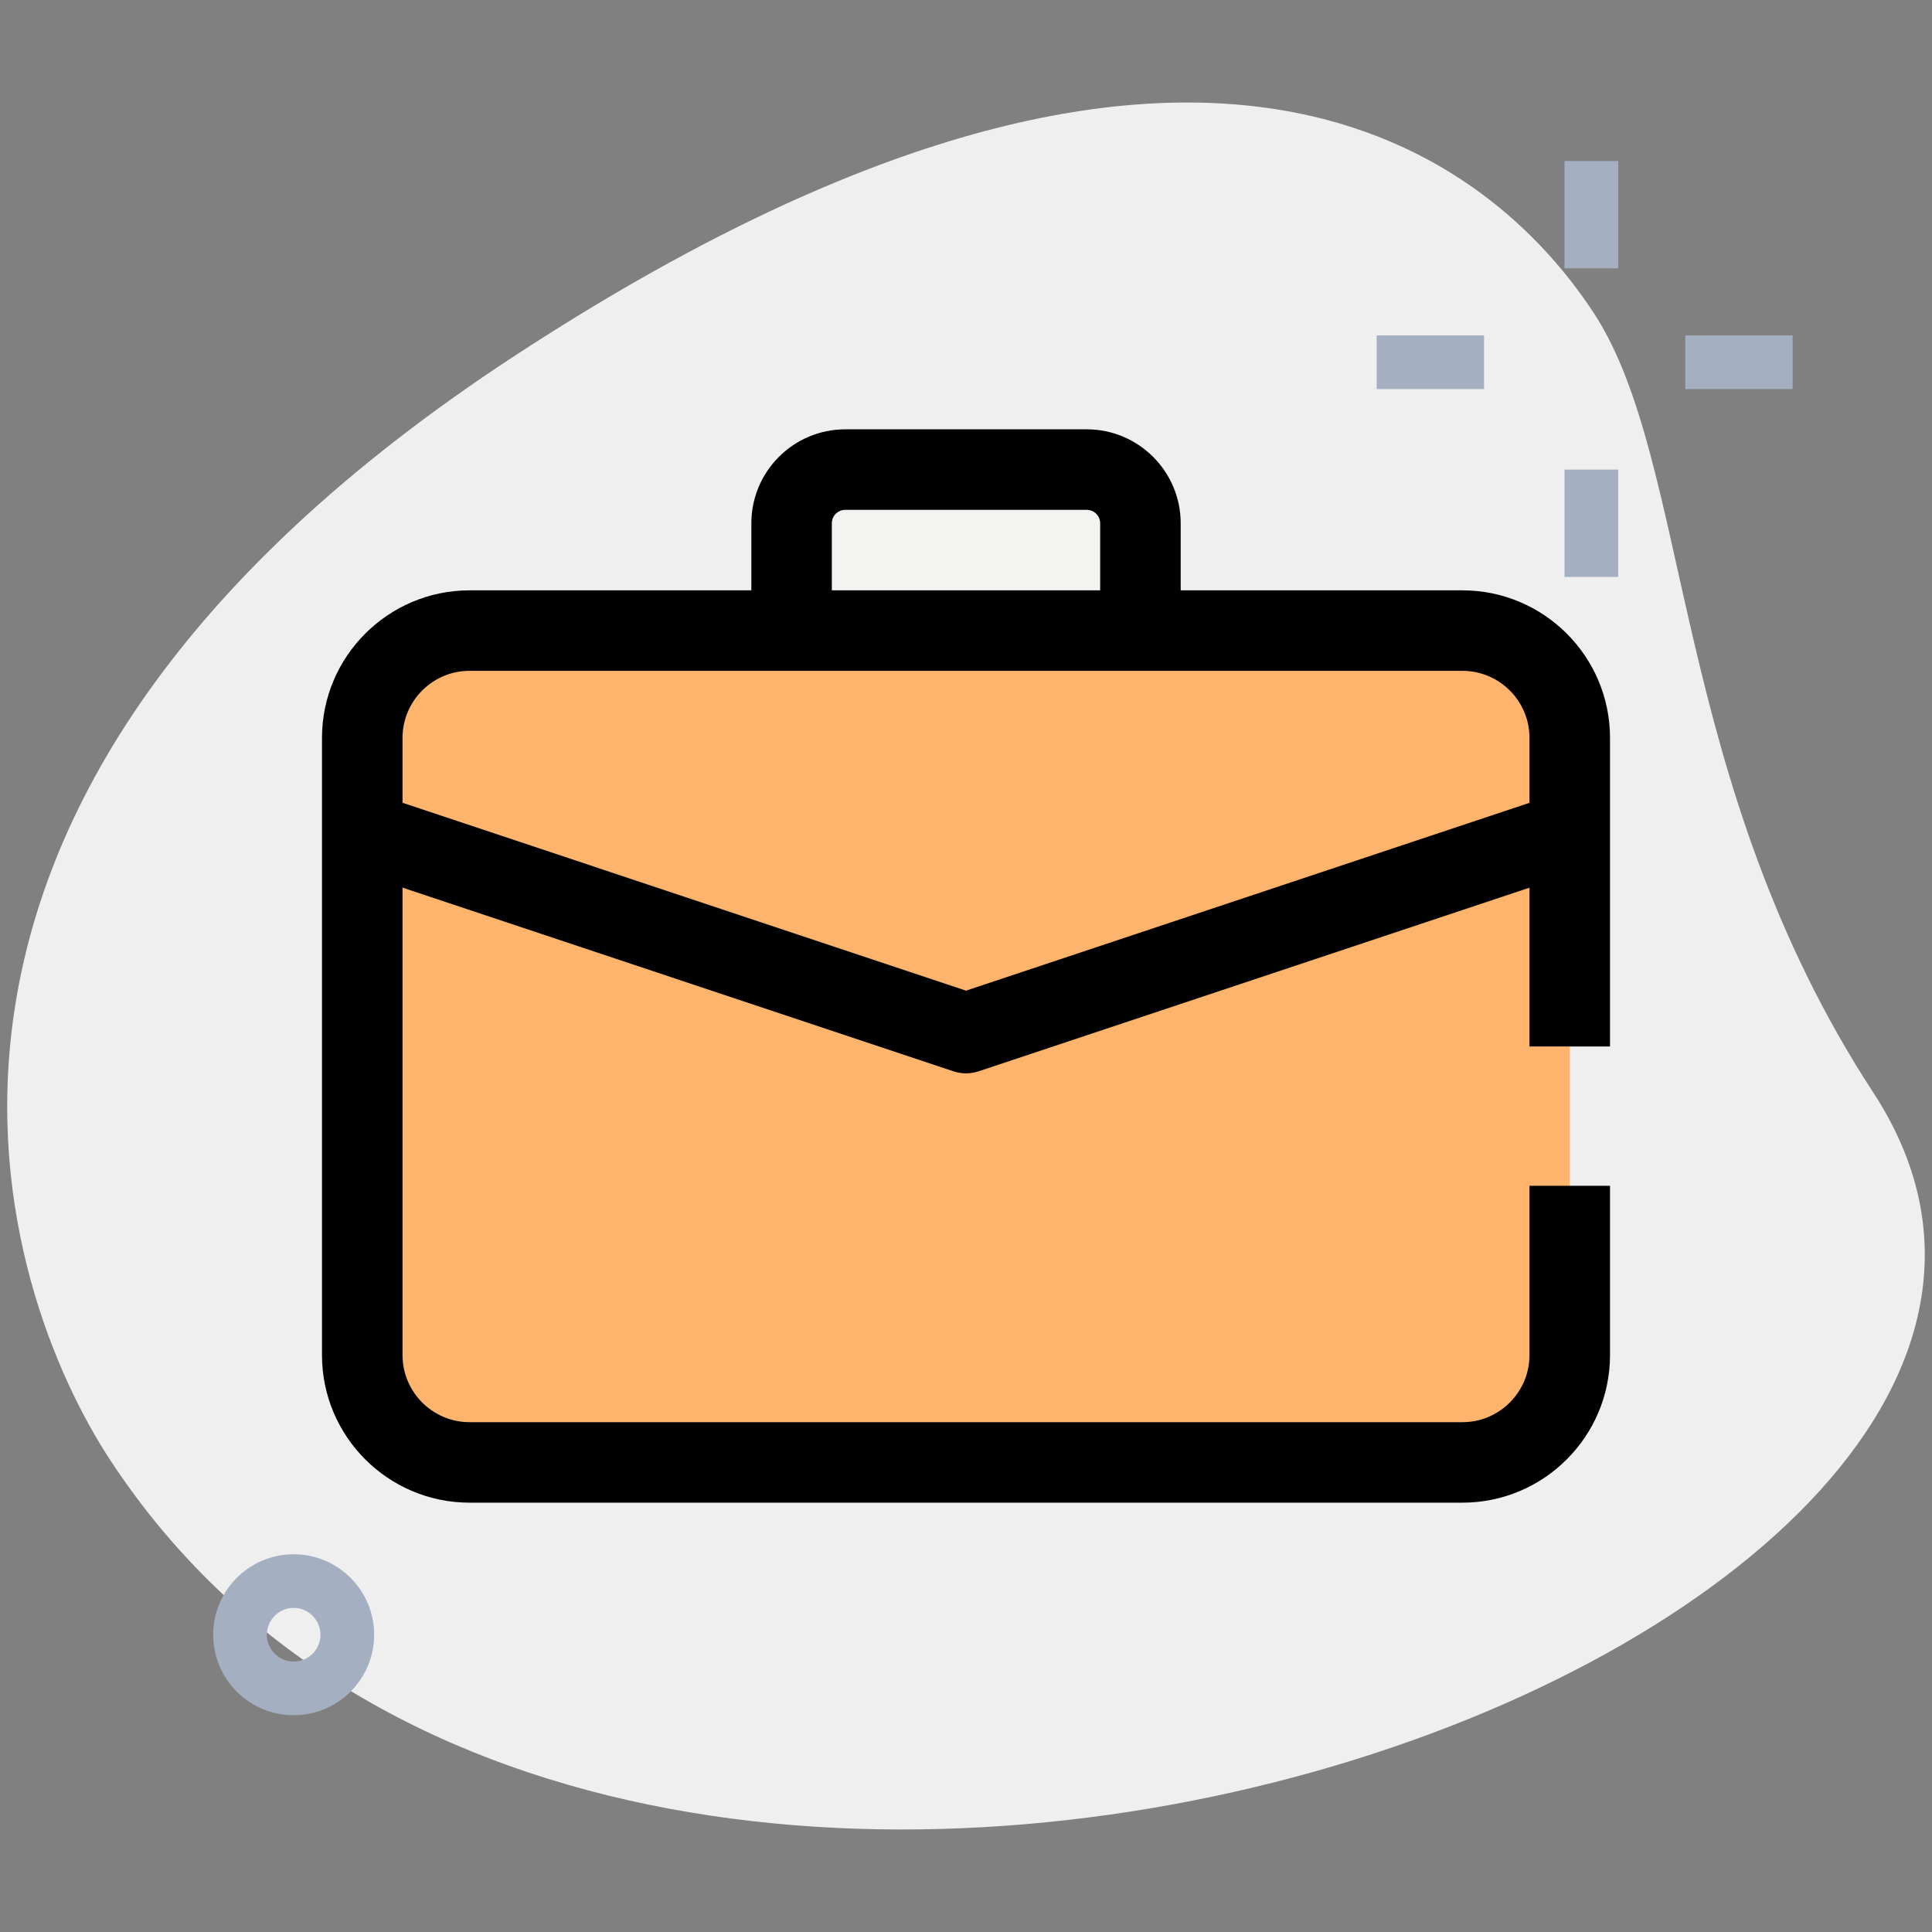 <svg width="50" height="50" viewBox="0 0 50 50" fill="none" xmlns="http://www.w3.org/2000/svg">
<rect x="0" y="0" width="50" height="50" fill="#808080" stroke="none"/>
<path d="M48.478 28.271C43.225 20.228 43.783 11.983 41.251 8.107C38.719 4.231 31.174 -2.453 13.344 9.193C-4.485 20.839 0.05 33.499 2.836 37.761C15.875 57.722 57.782 42.516 48.478 28.271Z" fill="#EFEFEF"/>
<path d="M7.6 44.39C6.451 44.39 5.517 43.456 5.517 42.307C5.517 41.158 6.451 40.224 7.6 40.224C8.749 40.224 9.683 41.158 9.683 42.307C9.683 43.456 8.749 44.39 7.6 44.39ZM7.6 41.612C7.217 41.612 6.906 41.924 6.906 42.307C6.906 42.69 7.217 43.001 7.6 43.001C7.983 43.001 8.294 42.69 8.294 42.307C8.294 41.924 7.983 41.612 7.6 41.612Z" fill="#A4AFC1"/>
<path d="M40.49 4.167H41.879V6.944H40.49V4.167Z" fill="#A4AFC1"/>
<path d="M40.49 12.153H41.879V14.931H40.49V12.153Z" fill="#A4AFC1"/>
<path d="M35.629 8.68H38.407V10.069H35.629V8.68Z" fill="#A4AFC1"/>
<path d="M43.615 8.68H46.393V10.069H43.615V8.68Z" fill="#A4AFC1"/>
<path d="M9.375 21.528L25 26.736L40.625 21.528H9.375Z" fill="#FEB46D"/>
<path d="M37.847 37.847H12.153C10.618 37.847 9.375 36.604 9.375 35.069V19.097C9.375 17.562 10.618 16.319 12.153 16.319H37.847C39.382 16.319 40.625 17.562 40.625 19.097V35.069C40.625 36.604 39.382 37.847 37.847 37.847Z" fill="#FEB46D"/>
<path d="M20.486 16.32V13.542C20.486 12.775 21.108 12.153 21.875 12.153H28.125C28.892 12.153 29.514 12.775 29.514 13.542V16.32H20.486Z" fill="#F3F3F1"/>
<path d="M25 27.778C24.889 27.778 24.778 27.76 24.671 27.724L9.046 22.515L9.706 20.539L25 25.638L40.296 20.539L40.956 22.515L25.331 27.724C25.222 27.76 25.111 27.778 25 27.778Z" fill="black"/>
<path d="M37.847 38.889H12.153C10.046 38.889 8.333 37.176 8.333 35.069V19.097C8.333 16.99 10.046 15.278 12.153 15.278H37.847C39.954 15.278 41.667 16.99 41.667 19.097V27.083H39.583V19.097C39.583 18.14 38.804 17.361 37.847 17.361H12.153C11.196 17.361 10.417 18.14 10.417 19.097V35.069C10.417 36.026 11.196 36.806 12.153 36.806H37.847C38.804 36.806 39.583 36.026 39.583 35.069V30.688H41.667V35.069C41.667 37.176 39.954 38.889 37.847 38.889Z" fill="black"/>
<path d="M30.556 16.32H28.472V13.542C28.472 13.35 28.317 13.195 28.125 13.195H21.875C21.683 13.195 21.528 13.35 21.528 13.542V16.32H19.445V13.542C19.445 12.202 20.535 11.111 21.875 11.111H28.125C29.465 11.111 30.556 12.202 30.556 13.542V16.32Z" fill="black"/>
</svg>
